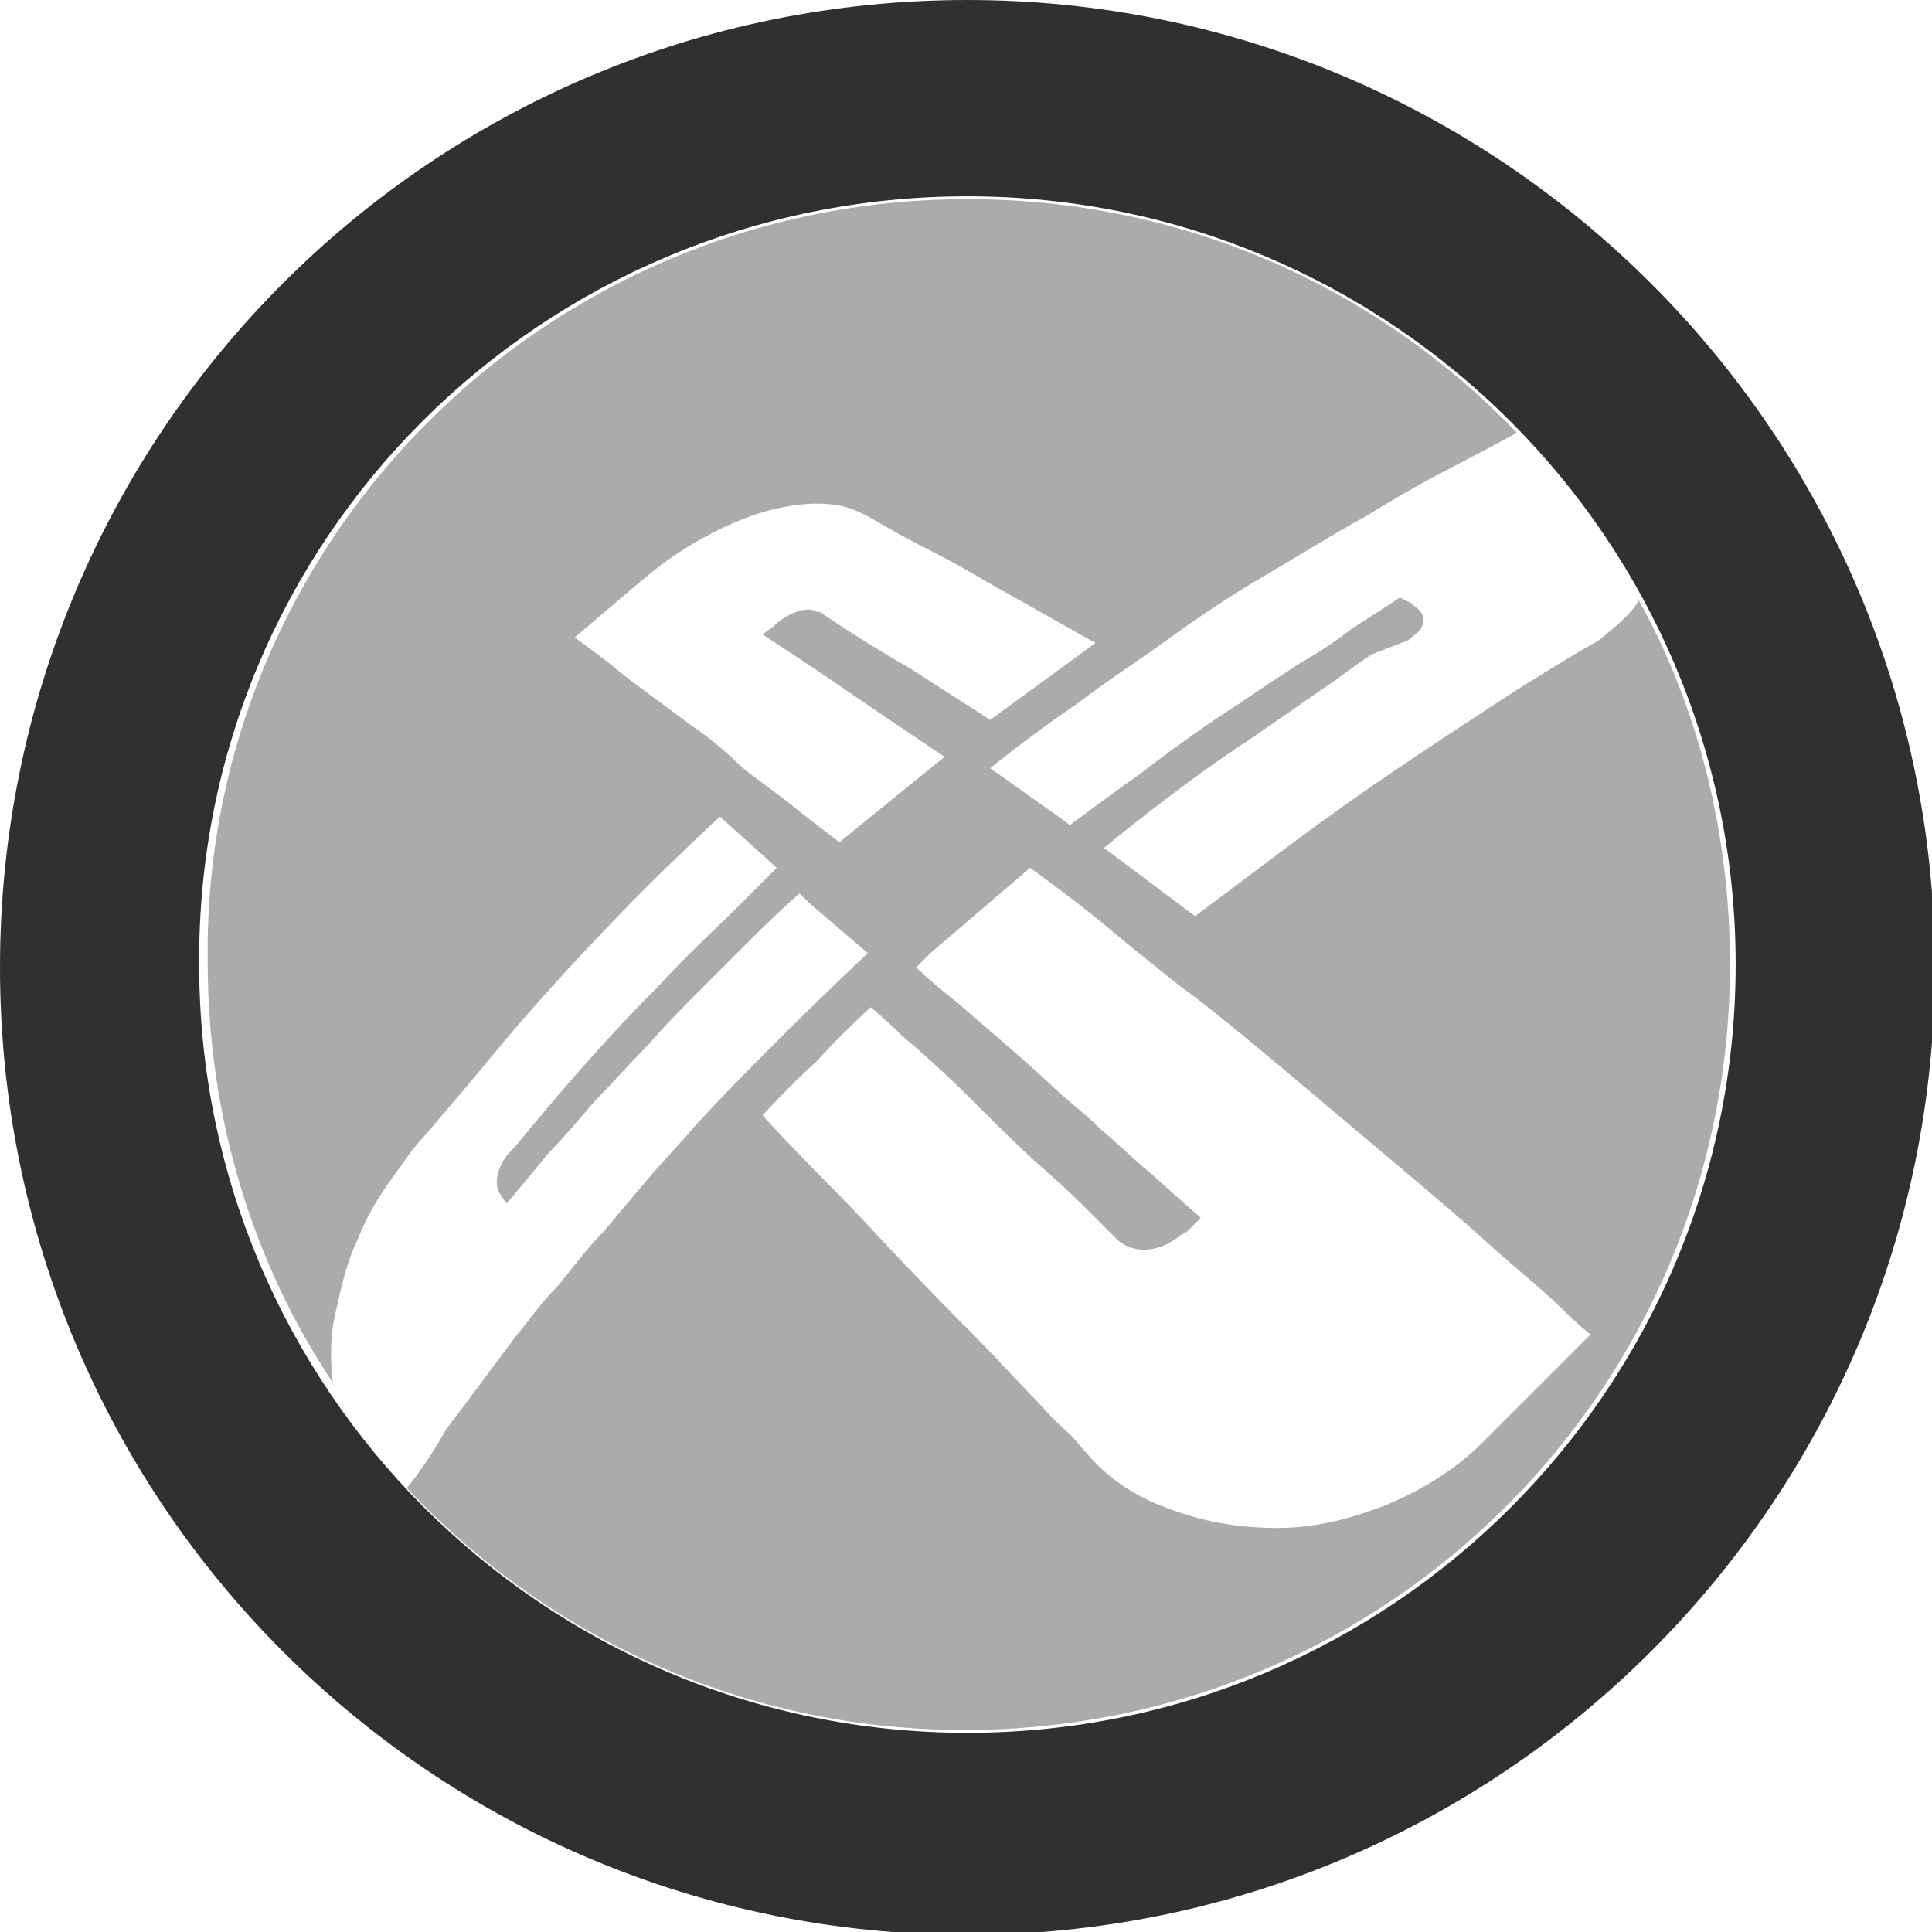<?xml version="1.0" encoding="utf-8"?>
<!-- Generator: Adobe Illustrator 16.0.4, SVG Export Plug-In . SVG Version: 6.00 Build 0)  -->
<!DOCTYPE svg PUBLIC "-//W3C//DTD SVG 1.1//EN" "http://www.w3.org/Graphics/SVG/1.1/DTD/svg11.dtd">
<svg version="1.1" xmlns="http://www.w3.org/2000/svg" xmlns:xlink="http://www.w3.org/1999/xlink" x="0px" y="0px" width="76px"
	 height="76px" viewBox="0 0 67.9 67.9" style="enable-background:new 0 0 67.9 67.9;" xml:space="preserve">
<style type="text/css">
<![CDATA[
	.st0{fill:#AAD048;}
	.st1{fill-rule:evenodd;clip-rule:evenodd;fill:#086893;}
	.st2{fill:#ABAAAB;}
	.st3{fill-rule:evenodd;clip-rule:evenodd;fill:#D78B28;}
	.st4{fill:#ACABAC;}
	.st5{fill:#AEADAD;}
	.st6{fill:#AFAFAF;}
	.st7{fill-rule:evenodd;clip-rule:evenodd;fill:#758E3A;}
	.st8{fill-rule:evenodd;clip-rule:evenodd;fill:#DB3A27;}
	.st9{fill:#4E4F4F;}
	.st10{fill:#E9EAE9;}
	.st11{fill:#809F42;}
	.st12{fill:#80A042;}
	.st13{fill:#B0792B;}
	.st14{fill:#818181;}
	.st15{fill:#B62025;}
	.st16{fill:#EAEAE7;}
	.st17{fill:#B7B7B8;}
	.st18{fill:#EBEBE7;}
	.st19{fill:#EF4226;}
	.st20{fill:#EF4227;}
	.st21{fill:#EFEEEE;}
	.st22{fill:#525252;}
	.st23{fill:none;stroke:#FFFFFF;stroke-miterlimit:10;}
	.st24{fill:#546E32;}
	.st25{fill:none;stroke:#939292;stroke-width:4;stroke-miterlimit:10;}
	.st26{fill-rule:evenodd;clip-rule:evenodd;fill:#4E4F4F;}
	.st27{fill:#BDBDBD;}
	.st28{fill-rule:evenodd;clip-rule:evenodd;fill:#80A042;}
	.st29{fill:#F0F0F0;}
	.st30{fill:#F2F2F2;}
	.st31{fill:#F3A73B;}
	.st32{fill:#F4A83A;}
	.st33{fill-rule:evenodd;clip-rule:evenodd;fill:#B62025;}
	.st34{fill:#F7F8F8;}
	.st35{fill:#F8F7F3;}
	.st36{fill:#F9F6EF;}
	.st37{fill:#F9F9F5;}
	.st38{fill-rule:evenodd;clip-rule:evenodd;fill:#EF4227;}
	.st39{fill:none;stroke:#CECECD;stroke-miterlimit:10;}
	.st40{fill:#92BD3E;}
	.st41{fill:url(#SVGID_1_);}
	.st42{fill:url(#SVGID_2_);}
	.st43{fill:#939292;}
	.st44{fill:#939393;}
	.st45{opacity:0;}
	.st46{fill-rule:evenodd;clip-rule:evenodd;fill:none;stroke:#676868;stroke-width:3;stroke-miterlimit:10;}
	.st47{fill:#97BF4D;}
	.st48{fill:#989898;}
	.st49{fill:#C7C5C5;}
	.st50{fill:#98C04D;}
	.st51{opacity:0;fill:#ABAAAB;}
	.st52{fill:#FCFCF8;}
	.st53{opacity:0;fill:#ACABAC;}
	.st54{fill:#C92027;}
	.st55{fill:#600910;}
	.st56{opacity:0.5;}
	.st57{opacity:0.7;}
	.st58{fill:#FFFFFF;}
	.st59{fill:none;}
	.st60{fill-rule:evenodd;clip-rule:evenodd;fill:#F4A83A;}
	.st61{fill:#676767;}
	.st62{fill:#676868;}
	.st63{fill:#9CC44E;}
	.st64{fill:#303030;}
	.st65{fill:#324D6B;}
	.st66{fill-rule:evenodd;clip-rule:evenodd;fill:#939292;}
	.st67{fill:none;stroke:#DFDFDD;stroke-miterlimit:10;}
	.st68{fill:#3884AF;}
	.st69{fill-rule:evenodd;clip-rule:evenodd;fill:#FCFCF8;}
	.st70{fill-rule:evenodd;clip-rule:evenodd;fill:#C92027;}
	.st71{fill:#0074B3;}
	.st72{fill:#010101;}
	.st73{fill-rule:evenodd;clip-rule:evenodd;fill:#FFFFFF;}
	.st74{fill:none;stroke:#CFD0D0;stroke-miterlimit:10;}
	.st75{fill:#0475B3;}
	.st76{fill-rule:evenodd;clip-rule:evenodd;fill:#676868;}
	.st77{fill:#086893;}
	.st78{fill:#D78B28;}
	.st79{fill:#737373;}
	.st80{fill:#A2A2A1;}
	.st81{fill:#758E3A;}
	.st82{fill:none;stroke:#C7C5C5;stroke-miterlimit:10;}
	.st83{fill:#DB3A27;}
	.st84{fill:#A9A8A8;}
	.st85{fill-rule:evenodd;clip-rule:evenodd;fill:#0074B3;}
	.st86{fill:#DFDFDD;}
	.st87{fill:#426191;}
	.st88{fill:#429DD7;}
	.st89{opacity:0;fill:none;stroke:#CFD0D0;stroke-miterlimit:10;}
	.st90{fill-rule:evenodd;clip-rule:evenodd;fill:#0475B3;}
	.st91{fill:none;stroke:#CFCFCE;stroke-miterlimit:10;}
]]>
</style>
<g id="_x3C_Layer_x3E_">
	<g>
		<path class="st55" d="M8.7,52.1"/>
		<path class="st64" d="M34,6.9c14.9,0,27,12.1,27,27c0,14.9-12.1,27-27,27c-14.9,0-27-12.1-27-27C6.9,19,19,6.9,34,6.9 M34,0
			C15.2,0,0,15.2,0,34s15.2,34,34,34c18.7,0,34-15.2,34-34S52.7,0,34,0L34,0z"/>
		<path class="st4" d="M55.9,46.9c0,0-0.4-0.3-1-0.9c-0.6-0.6-1.6-1.4-2.6-2.3c-1.1-1-2.3-2-3.6-3.1c-0.6-0.5-1.3-1.1-1.9-1.6
			c-0.6-0.5-1.3-1.1-1.9-1.6c-1.2-1-2.4-2-3.5-2.8c-1-0.8-2-1.6-2.7-2.2c-1.5-1.2-2.5-1.9-2.5-1.9l-3.5,3L32.2,34
			c0,0,0.5,0.5,1.4,1.2c0.8,0.7,2,1.7,3.2,2.8c0.6,0.6,1.3,1.1,1.9,1.7c0.6,0.5,1.2,1.1,1.7,1.5c1,0.9,1.8,1.6,1.8,1.6l-0.5,0.5
			l-0.2,0.1c-0.7,0.6-1.6,0.7-2.2,0.2l-0.1-0.1L38,42.3c0,0-0.5-0.5-1.3-1.2c-0.8-0.7-1.7-1.6-2.6-2.5c-0.9-0.9-1.8-1.7-2.4-2.2
			c-0.6-0.6-1.1-1-1.1-1s-1,0.9-1.9,1.9c-1,0.9-1.9,1.9-1.9,1.9s1,1.1,2.1,2.2s2.2,2.3,2.2,2.3s1.5,1.6,3.1,3.2
			c0.8,0.8,1.6,1.7,2.3,2.4c0.6,0.7,1.1,1.1,1.1,1.1l0.7,0.8c0.8,0.9,1.8,1.5,3,1.9c1.1,0.4,2.3,0.6,3.6,0.6c1.3,0,2.5-0.3,3.8-0.8
			c1.2-0.5,2.4-1.2,3.4-2.2l0.9-0.9L55.9,46.9z M32.7,27l0.5-0.4c0,0-1.8-1.2-3.4-2.3c-1.6-1.1-3-2-3-2l0.4-0.3l0.1-0.1
			c0.5-0.4,1.1-0.6,1.4-0.4l0.1,0l0.6,0.4c0,0,1.2,0.8,2.6,1.6c1.4,0.9,2.8,1.8,2.8,1.8l3.7-2.7l-3.9-2.2c0,0-1-0.6-2-1.1
			c-1-0.5-2-1.1-2-1.1L30.2,18c-0.8-0.4-2-0.4-3.4,0c-1.3,0.4-2.8,1.2-4,2.2l-0.6,0.5l-2,1.7c0,0,0.4,0.3,1.2,0.9
			c0.7,0.6,1.7,1.3,2.9,2.2c0.6,0.4,1.2,0.9,1.7,1.4c0.6,0.5,1.2,0.9,1.7,1.3c1,0.8,1.8,1.4,1.8,1.4L32.7,27z M57.6,21.1
			c2.1,3.8,3.2,8.2,3.2,12.8c0,14.9-12,26.9-26.9,26.9c-7.8,0-14.7-3.3-19.6-8.5c0.4-0.5,0.9-1.2,1.4-2.1c0.7-0.9,1.5-2,2.4-3.2
			c0.5-0.6,0.9-1.2,1.5-1.8c0.5-0.6,1-1.3,1.6-1.9c0.5-0.6,1.1-1.3,1.6-1.9c0.5-0.6,1.1-1.2,1.6-1.8c1.1-1.2,2.1-2.2,3-3.1
			c1.8-1.8,3.1-3,3.1-3l-2.1-1.8l-0.3-0.3c0,0-0.7,0.6-1.7,1.6c-0.5,0.5-1.1,1.1-1.7,1.7c-0.6,0.6-1.3,1.3-1.9,2
			c-0.7,0.7-1.3,1.4-1.9,2c-0.6,0.7-1.1,1.3-1.6,1.8c-0.9,1.1-1.5,1.8-1.5,1.8l-0.2-0.3L17.6,42c-0.3-0.4-0.1-1.1,0.4-1.6l0.1-0.1
			l1-1.2c0,0,0.5-0.6,1.2-1.4c0.7-0.8,1.7-1.9,2.8-3c1-1.1,2.1-2.1,2.9-2.9c0.8-0.8,1.3-1.3,1.3-1.3l-2-1.8c0,0-1.3,1.2-2.6,2.5
			c-1.3,1.3-2.5,2.6-2.5,2.6s-1.5,1.6-2.9,3.3c-1.4,1.7-2.8,3.3-2.8,3.3l-0.5,0.7c-0.6,0.8-1.1,1.6-1.4,2.4
			c-0.4,0.8-0.6,1.7-0.8,2.6c-0.2,0.8-0.2,1.7-0.1,2.5c0,0,0,0,0,0c-2.8-4.2-4.4-9.3-4.4-14.8C7.1,19.1,19.1,7,34,7
			c7.6,0,14.4,3.1,19.3,8.2c-0.1,0.1-1.1,0.6-2.6,1.4c-0.8,0.4-1.8,1-2.8,1.6c-1.1,0.6-2.2,1.3-3.4,2c-1.2,0.7-2.4,1.5-3.5,2.3
			c-1.1,0.8-2.2,1.5-3.1,2.2C36,26,34.8,27,34.8,27l2.4,1.7l0.4,0.3c0,0,0.8-0.6,1.9-1.4c0.6-0.4,1.2-0.9,1.9-1.4
			c0.7-0.5,1.4-1,2.2-1.5c0.7-0.5,1.5-1,2.1-1.4c0.7-0.4,1.3-0.8,1.8-1.2c1.1-0.7,1.7-1.1,1.7-1.1l0.4,0.2l0.1,0.1
			c0.5,0.3,0.4,0.8-0.1,1.1l-0.1,0.1L48.2,23c0,0-0.6,0.4-1.4,1c-0.9,0.6-2,1.4-3.2,2.2c-1.2,0.8-2.4,1.7-3.3,2.4
			c-0.9,0.7-1.5,1.2-1.5,1.2l3.2,2.4c0,0,1.6-1.2,3.2-2.4c1.6-1.2,3.2-2.3,3.2-2.3s1.9-1.3,3.6-2.4c1.8-1.2,3.5-2.2,3.5-2.2l0.7-0.4
			C56.8,22,57.3,21.6,57.6,21.1"/>
	</g>
</g>
<g id="Back_Back_Lock">
</g>
<g id="Layer_1">
</g>
<g id="Menu">
</g>
</svg>
